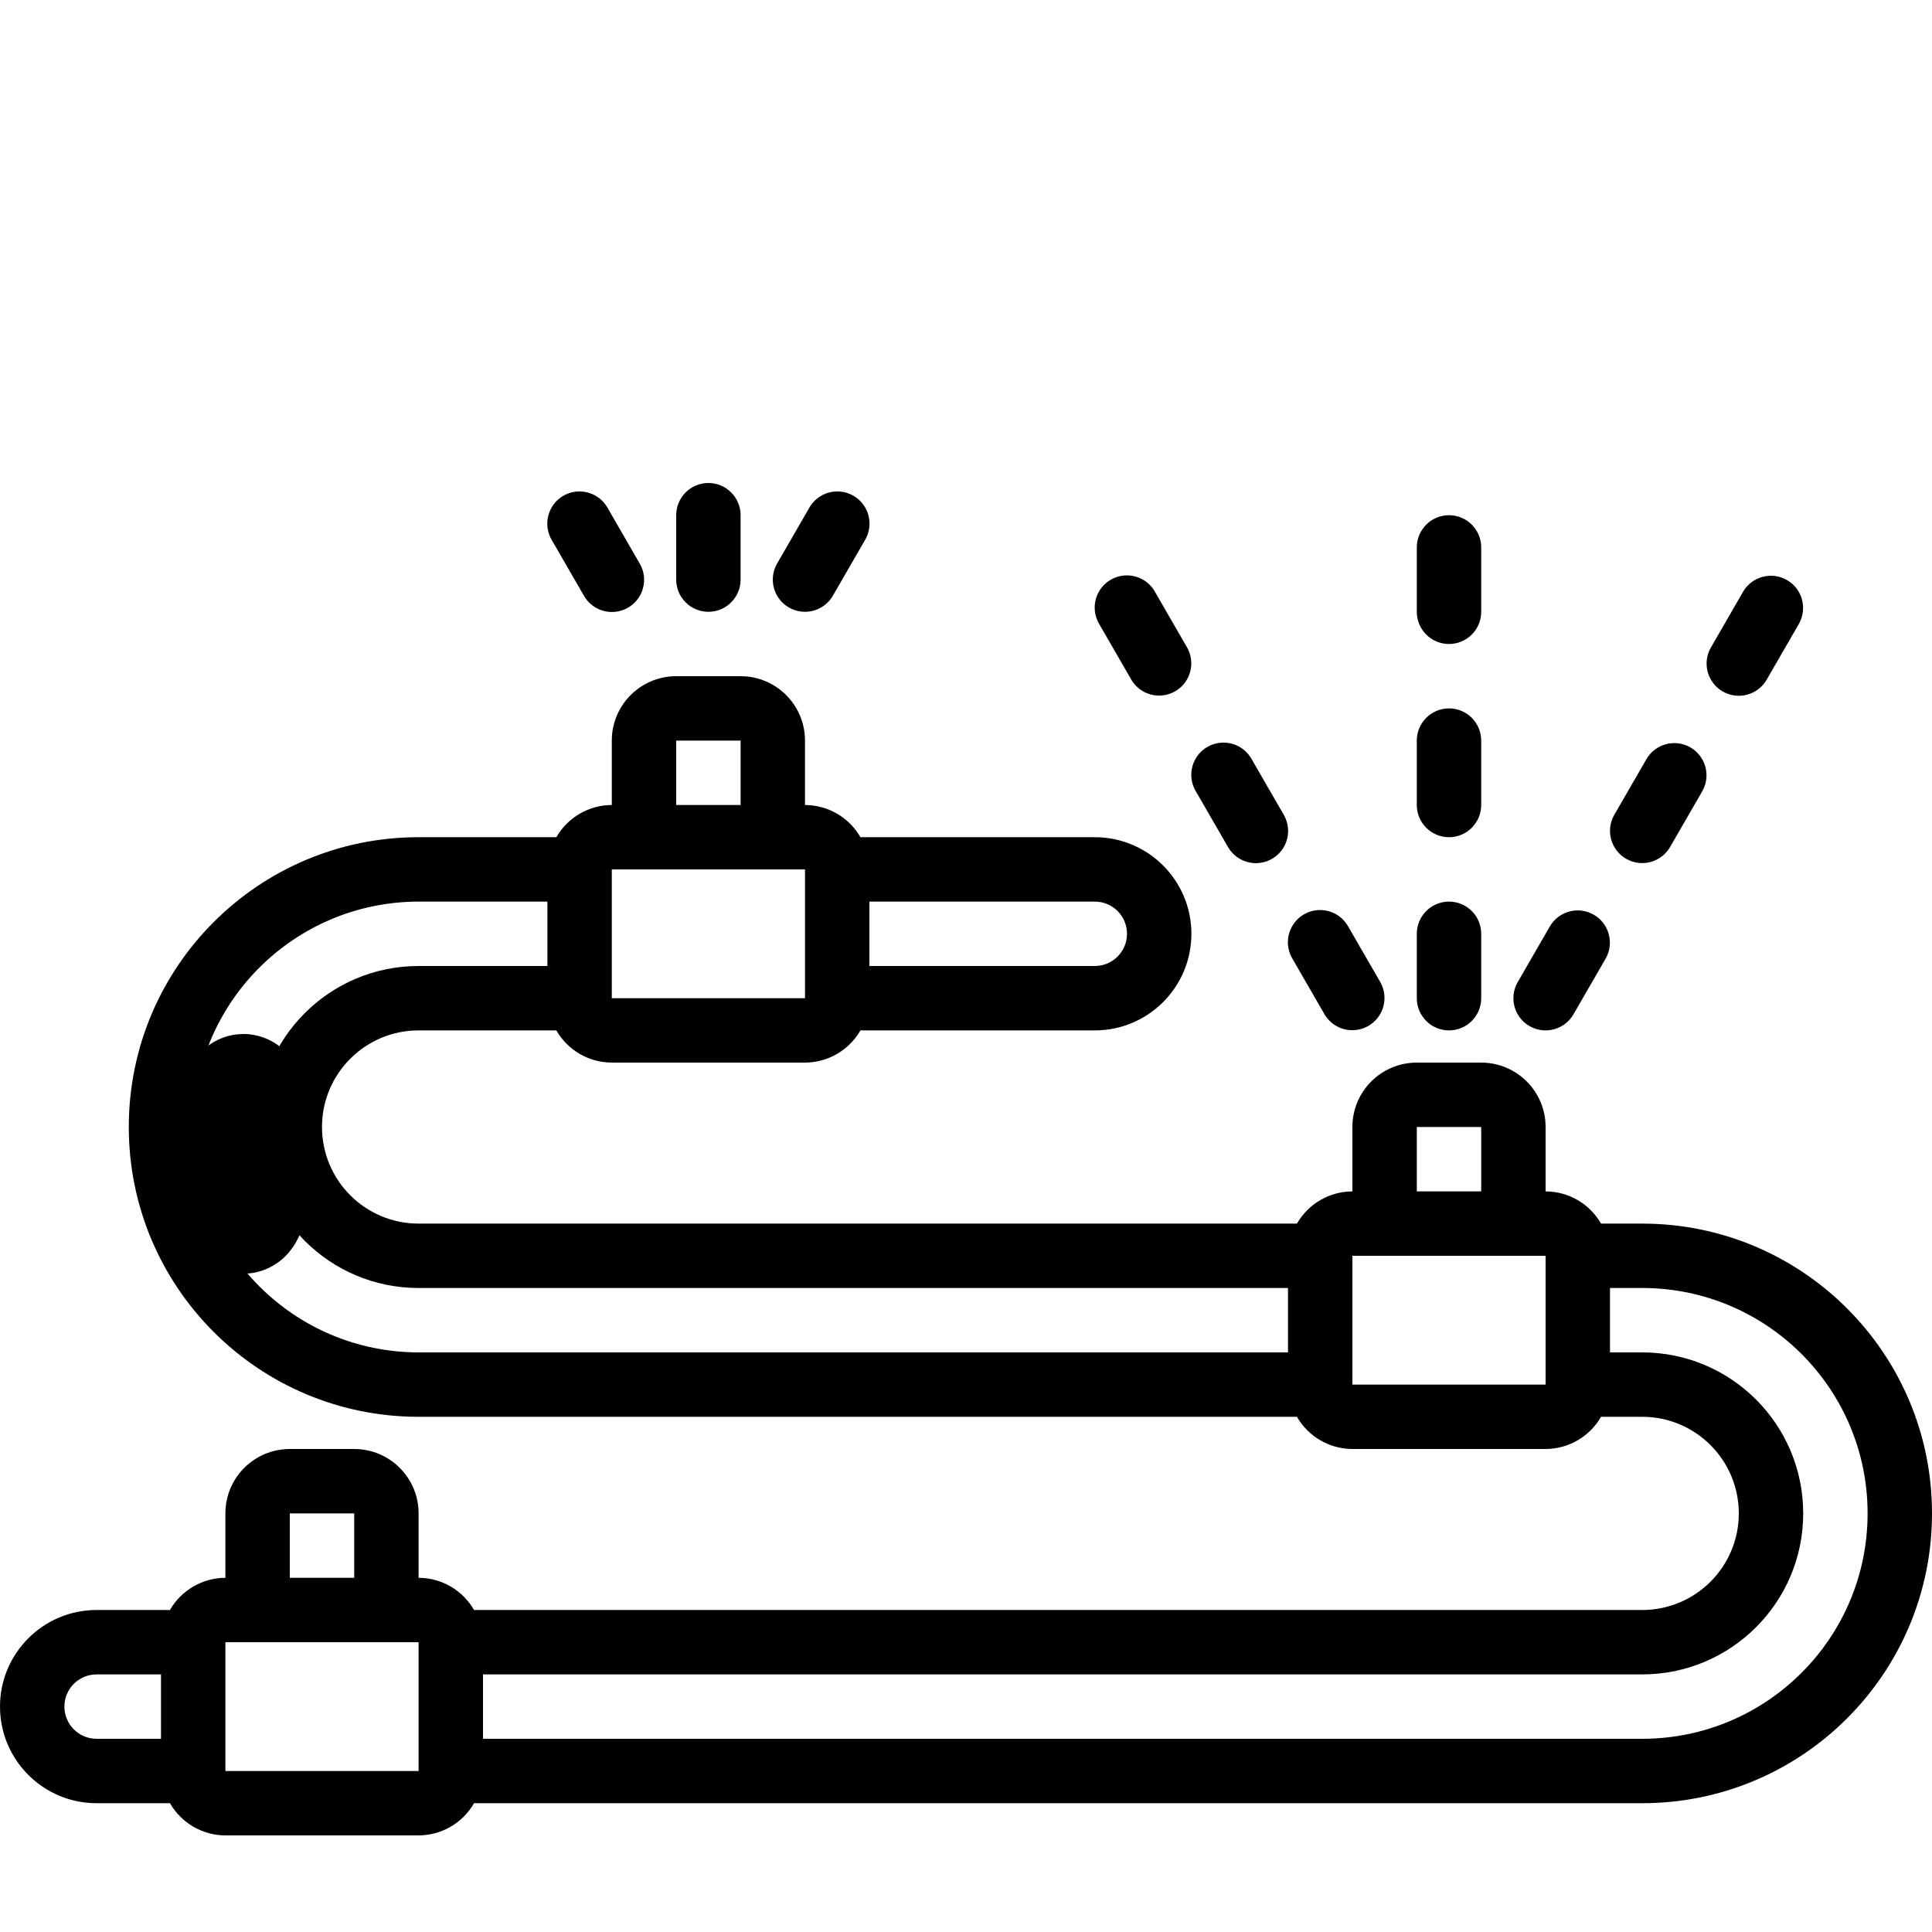 <?xml version="1.0" encoding="UTF-8" standalone="no"?>
<svg
   xmlns:dc="http://purl.org/dc/elements/1.1/"
   xmlns:cc="http://creativecommons.org/ns#"
   xmlns:rdf="http://www.w3.org/1999/02/22-rdf-syntax-ns#"
   xmlns:svg="http://www.w3.org/2000/svg"
   xmlns="http://www.w3.org/2000/svg"
   xmlns:sodipodi="http://sodipodi.sourceforge.net/DTD/sodipodi-0.dtd"
   xmlns:inkscape="http://www.inkscape.org/namespaces/inkscape"
   id="Capa_1"
   enable-background="new 0 0 512 512"
   height="512"
   viewBox="0 0 512 512"
   width="512"
   version="1.1"
   sodipodi:docname="blocked_hose.svg"
   inkscape:version="1.0.2 (e86c870879, 2021-01-15, custom)">
  <defs
     id="defs28">
    <inkscape:path-effect
       effect="simplify"
       id="path-effect1003"
       is_visible="true"
       lpeversion="1"
       steps="1"
       threshold="0"
       smooth_angles="360"
       helper_size="0"
       simplify_individual_paths="false"
       simplify_just_coalesce="false" />
    <inkscape:path-effect
       effect="simplify"
       id="path-effect999"
       is_visible="true"
       lpeversion="1"
       steps="1"
       threshold="0"
       smooth_angles="360"
       helper_size="0"
       simplify_individual_paths="false"
       simplify_just_coalesce="false" />
  </defs>
  <sodipodi:namedview
     pagecolor="#ffffff"
     bordercolor="#666666"
     borderopacity="1"
     objecttolerance="10"
     gridtolerance="10"
     guidetolerance="10"
     inkscape:pageopacity="0"
     inkscape:pageshadow="2"
     inkscape:window-width="3840"
     inkscape:window-height="2066"
     id="namedview26"
     showgrid="false"
     inkscape:zoom="1.96875"
     inkscape:cx="256"
     inkscape:cy="256"
     inkscape:window-x="-11"
     inkscape:window-y="-11"
     inkscape:window-maximized="1"
     inkscape:current-layer="Capa_1" />
  <g
     id="_x30_02---Sprinklers">
    <path
       id="Shape_32_"
       d="m 435.2,324.267 h -10.906 c -3.024,-5.263 -8.624,-8.515 -14.694,-8.533 v -17.067 c 0,-9.426 -7.641,-17.067 -17.067,-17.067 h -17.067 c -9.426,0 -17.067,7.641 -17.067,17.067 v 17.067 c -6.07,0.018 -11.67,3.27 -14.694,8.533 H 110.933 c -14.138,0 -25.6,-11.462 -25.6,-25.6 0,-14.138 11.462,-25.6 25.6,-25.6 h 36.506 c 3.024,5.263 8.624,8.515 14.694,8.533 h 51.2 c 6.07,-0.018 11.67,-3.27 14.694,-8.533 h 62.106 c 14.138,0 25.6,-11.462 25.6,-25.6 0,-14.138 -11.462,-25.6 -25.6,-25.6 h -62.106 c -3.024,-5.263 -8.624,-8.515 -14.694,-8.533 v -17.067 c 0,-9.426 -7.641,-17.067 -17.067,-17.067 H 179.2 c -9.426,0 -17.067,7.641 -17.067,17.067 v 17.067 c -6.07,0.018 -11.67,3.27 -14.694,8.533 h -36.506 c -42.415,0 -76.8,34.385 -76.8,76.8 0,42.415 34.385,76.8 76.8,76.8 h 232.772 c 3.024,5.263 8.624,8.515 14.694,8.533 h 51.2 c 6.07,-0.018 11.67,-3.27 14.694,-8.533 H 435.2 c 14.138,0 25.6,11.462 25.6,25.6 0,14.138 -11.462,25.6 -25.6,25.6 H 125.628 c -3.024,-5.263 -8.624,-8.515 -14.694,-8.533 V 401.067 C 110.934,391.641 103.293,384 93.867,384 H 76.8 c -9.426,0 -17.067,7.641 -17.067,17.067 v 17.067 c -6.07,0.018 -11.67,3.27 -14.694,8.533 H 25.6 c -14.138,0 -25.6,11.462 -25.6,25.6 0,14.138 11.462,25.6 25.6,25.6 h 19.439 c 3.024,5.263 8.624,8.515 14.694,8.533 h 51.2 c 6.07,-0.018 11.67,-3.27 14.694,-8.533 H 435.2 c 42.415,0 76.8,-34.385 76.8,-76.8 0,-42.415 -34.385,-76.8 -76.8,-76.8 z m -59.733,-25.6 h 17.067 v 17.067 h -17.067 z m -76.8,-51.2 c 0,4.713 -3.821,8.533 -8.533,8.533 H 230.4 v -17.067 h 59.733 c 4.713,0 8.534,3.821 8.534,8.534 z M 179.2,196.267 h 17.067 v 17.067 H 179.2 Z m -8.533,34.133 h 42.667 v 34.133 h -51.2 V 230.4 Z M 51.2,298.667 c 0.038,-32.974 26.759,-59.696 59.733,-59.733 h 34.133 V 256 h -34.133 c -23.564,0 -42.667,19.103 -42.667,42.667 0,23.564 19.103,42.667 42.667,42.667 h 230.4 V 358.4 h -230.4 C 77.959,358.362 51.238,331.641 51.2,298.667 Z m 307.2,68.266 V 332.8 h 51.2 v 34.133 z M 76.8,401.067 h 17.067 v 17.067 H 76.8 Z m -59.733,51.2 c 0,-4.713 3.821,-8.533 8.533,-8.533 H 42.667 V 460.8 H 25.6 c -4.713,0 -8.533,-3.82 -8.533,-8.533 z m 42.666,17.066 V 435.2 h 51.2 v 34.133 z M 435.2,460.8 H 128 v -17.067 h 307.2 c 23.564,0 42.667,-19.103 42.667,-42.667 0,-23.564 -19.103,-42.667 -42.667,-42.667 h -8.533 v -17.067 h 8.533 c 32.99,0 59.733,26.744 59.733,59.733 0,32.989 -26.743,59.735 -59.733,59.735 z" />
    <path
       id="Shape_31_"
       d="m 187.733,162.133 c 4.713,0 8.533,-3.821 8.533,-8.533 v -17.067 c 0,-4.713 -3.821,-8.533 -8.533,-8.533 -4.713,0 -8.533,3.821 -8.533,8.533 V 153.6 c 0,4.713 3.821,8.533 8.533,8.533 z" />
    <path
       id="Shape_28_"
       d="m 154.743,157.867 c 1.513,2.662 4.337,4.309 7.399,4.316 3.062,0.007 5.893,-1.628 7.418,-4.283 1.525,-2.655 1.511,-5.924 -0.038,-8.566 l -8.533,-14.78 c -1.513,-2.662 -4.337,-4.309 -7.399,-4.316 -3.062,-0.007 -5.893,1.628 -7.418,4.283 -1.525,2.655 -1.511,5.924 0.038,8.566 z" />
    <path
       id="Shape_25_"
       d="m 209.067,160.99 c 4.081,2.356 9.3,0.958 11.657,-3.123 l 8.533,-14.78 c 1.549,-2.642 1.563,-5.911 0.038,-8.566 -1.525,-2.655 -4.356,-4.29 -7.418,-4.283 -3.062,0.007 -5.886,1.654 -7.399,4.316 l -8.533,14.78 c -2.358,4.081 -0.96,9.299 3.122,11.656 z" />
    <path
       id="Shape_22_"
       d="m 384,273.067 c 4.713,0 8.533,-3.82 8.533,-8.533 v -17.067 c 0,-4.713 -3.82,-8.533 -8.533,-8.533 -4.713,0 -8.533,3.821 -8.533,8.533 v 17.067 c 0,4.712 3.82,8.533 8.533,8.533 z" />
    <path
       id="Shape_21_"
       d="m 384,221.867 c 4.713,0 8.533,-3.821 8.533,-8.533 v -17.067 c 0,-4.713 -3.82,-8.533 -8.533,-8.533 -4.713,0 -8.533,3.821 -8.533,8.533 v 17.067 c 0,4.712 3.82,8.533 8.533,8.533 z" />
    <path
       id="Shape_20_"
       d="m 384,170.667 c 4.713,0 8.533,-3.821 8.533,-8.533 v -17.067 c 0,-4.713 -3.82,-8.533 -8.533,-8.533 -4.713,0 -8.533,3.821 -8.533,8.533 v 17.067 c 0,4.712 3.82,8.533 8.533,8.533 z" />
    <path
       id="Shape_19_"
       d="m 351.01,268.8 c 2.372,4.047 7.566,5.42 11.628,3.074 4.062,-2.345 5.47,-7.53 3.151,-11.608 l -8.533,-14.78 c -1.514,-2.662 -4.337,-4.309 -7.399,-4.316 -3.062,-0.007 -5.893,1.628 -7.418,4.283 -1.525,2.655 -1.511,5.924 0.038,8.566 z" />
    <path
       id="Shape_14_"
       d="m 325.41,224.427 c 1.514,2.662 4.337,4.309 7.399,4.316 3.062,0.007 5.893,-1.628 7.418,-4.283 1.525,-2.655 1.511,-5.924 -0.038,-8.566 l -8.533,-14.78 c -1.514,-2.662 -4.337,-4.309 -7.399,-4.316 -3.062,-0.007 -5.893,1.628 -7.418,4.283 -1.525,2.655 -1.511,5.924 0.038,8.566 z" />
    <path
       id="Shape_15_"
       d="m 299.81,180.122 c 2.372,4.047 7.566,5.42 11.628,3.074 4.062,-2.345 5.47,-7.53 3.151,-11.608 L 306.056,156.8 c -1.513,-2.662 -4.337,-4.309 -7.399,-4.316 -3.062,-0.007 -5.893,1.628 -7.418,4.283 -1.525,2.655 -1.511,5.924 0.038,8.566 z" />
    <path
       id="Shape_16_"
       d="m 405.333,271.923 c 4.081,2.356 9.3,0.958 11.657,-3.123 l 8.533,-14.78 c 2.318,-4.078 0.911,-9.262 -3.151,-11.608 -4.062,-2.345 -9.256,-0.972 -11.628,3.074 l -8.533,14.78 c -2.357,4.082 -0.959,9.301 3.122,11.657 z" />
    <path
       id="Shape_17_"
       d="m 430.933,227.584 c 4.081,2.356 9.3,0.958 11.657,-3.123 l 8.533,-14.78 c 2.318,-4.078 0.911,-9.262 -3.151,-11.608 -4.062,-2.346 -9.256,-0.972 -11.628,3.074 l -8.533,14.78 c -2.357,4.082 -0.959,9.301 3.122,11.657 z" />
    <path
       id="Shape_18_"
       d="m 456.533,183.245 c 4.081,2.356 9.3,0.958 11.657,-3.123 l 8.533,-14.788 c 2.318,-4.078 0.911,-9.262 -3.151,-11.608 -4.062,-2.345 -9.256,-0.972 -11.628,3.074 l -8.533,14.788 c -2.357,4.082 -0.959,9.3 3.122,11.657 z" />
  </g>
  <ellipse
     style="font-variation-settings:normal;opacity:1;vector-effect:none;fill:none;fill-opacity:1;fill-rule:evenodd;stroke:#000000;stroke-width:30;stroke-linecap:butt;stroke-linejoin:miter;stroke-miterlimit:4;stroke-dasharray:none;stroke-dashoffset:0;stroke-opacity:1;stop-color:#000000;stop-opacity:1"
     id="path1005"
     cx="64.508"
     cy="305.778"
     rx="3.048"
     ry="16.762" />
</svg>
